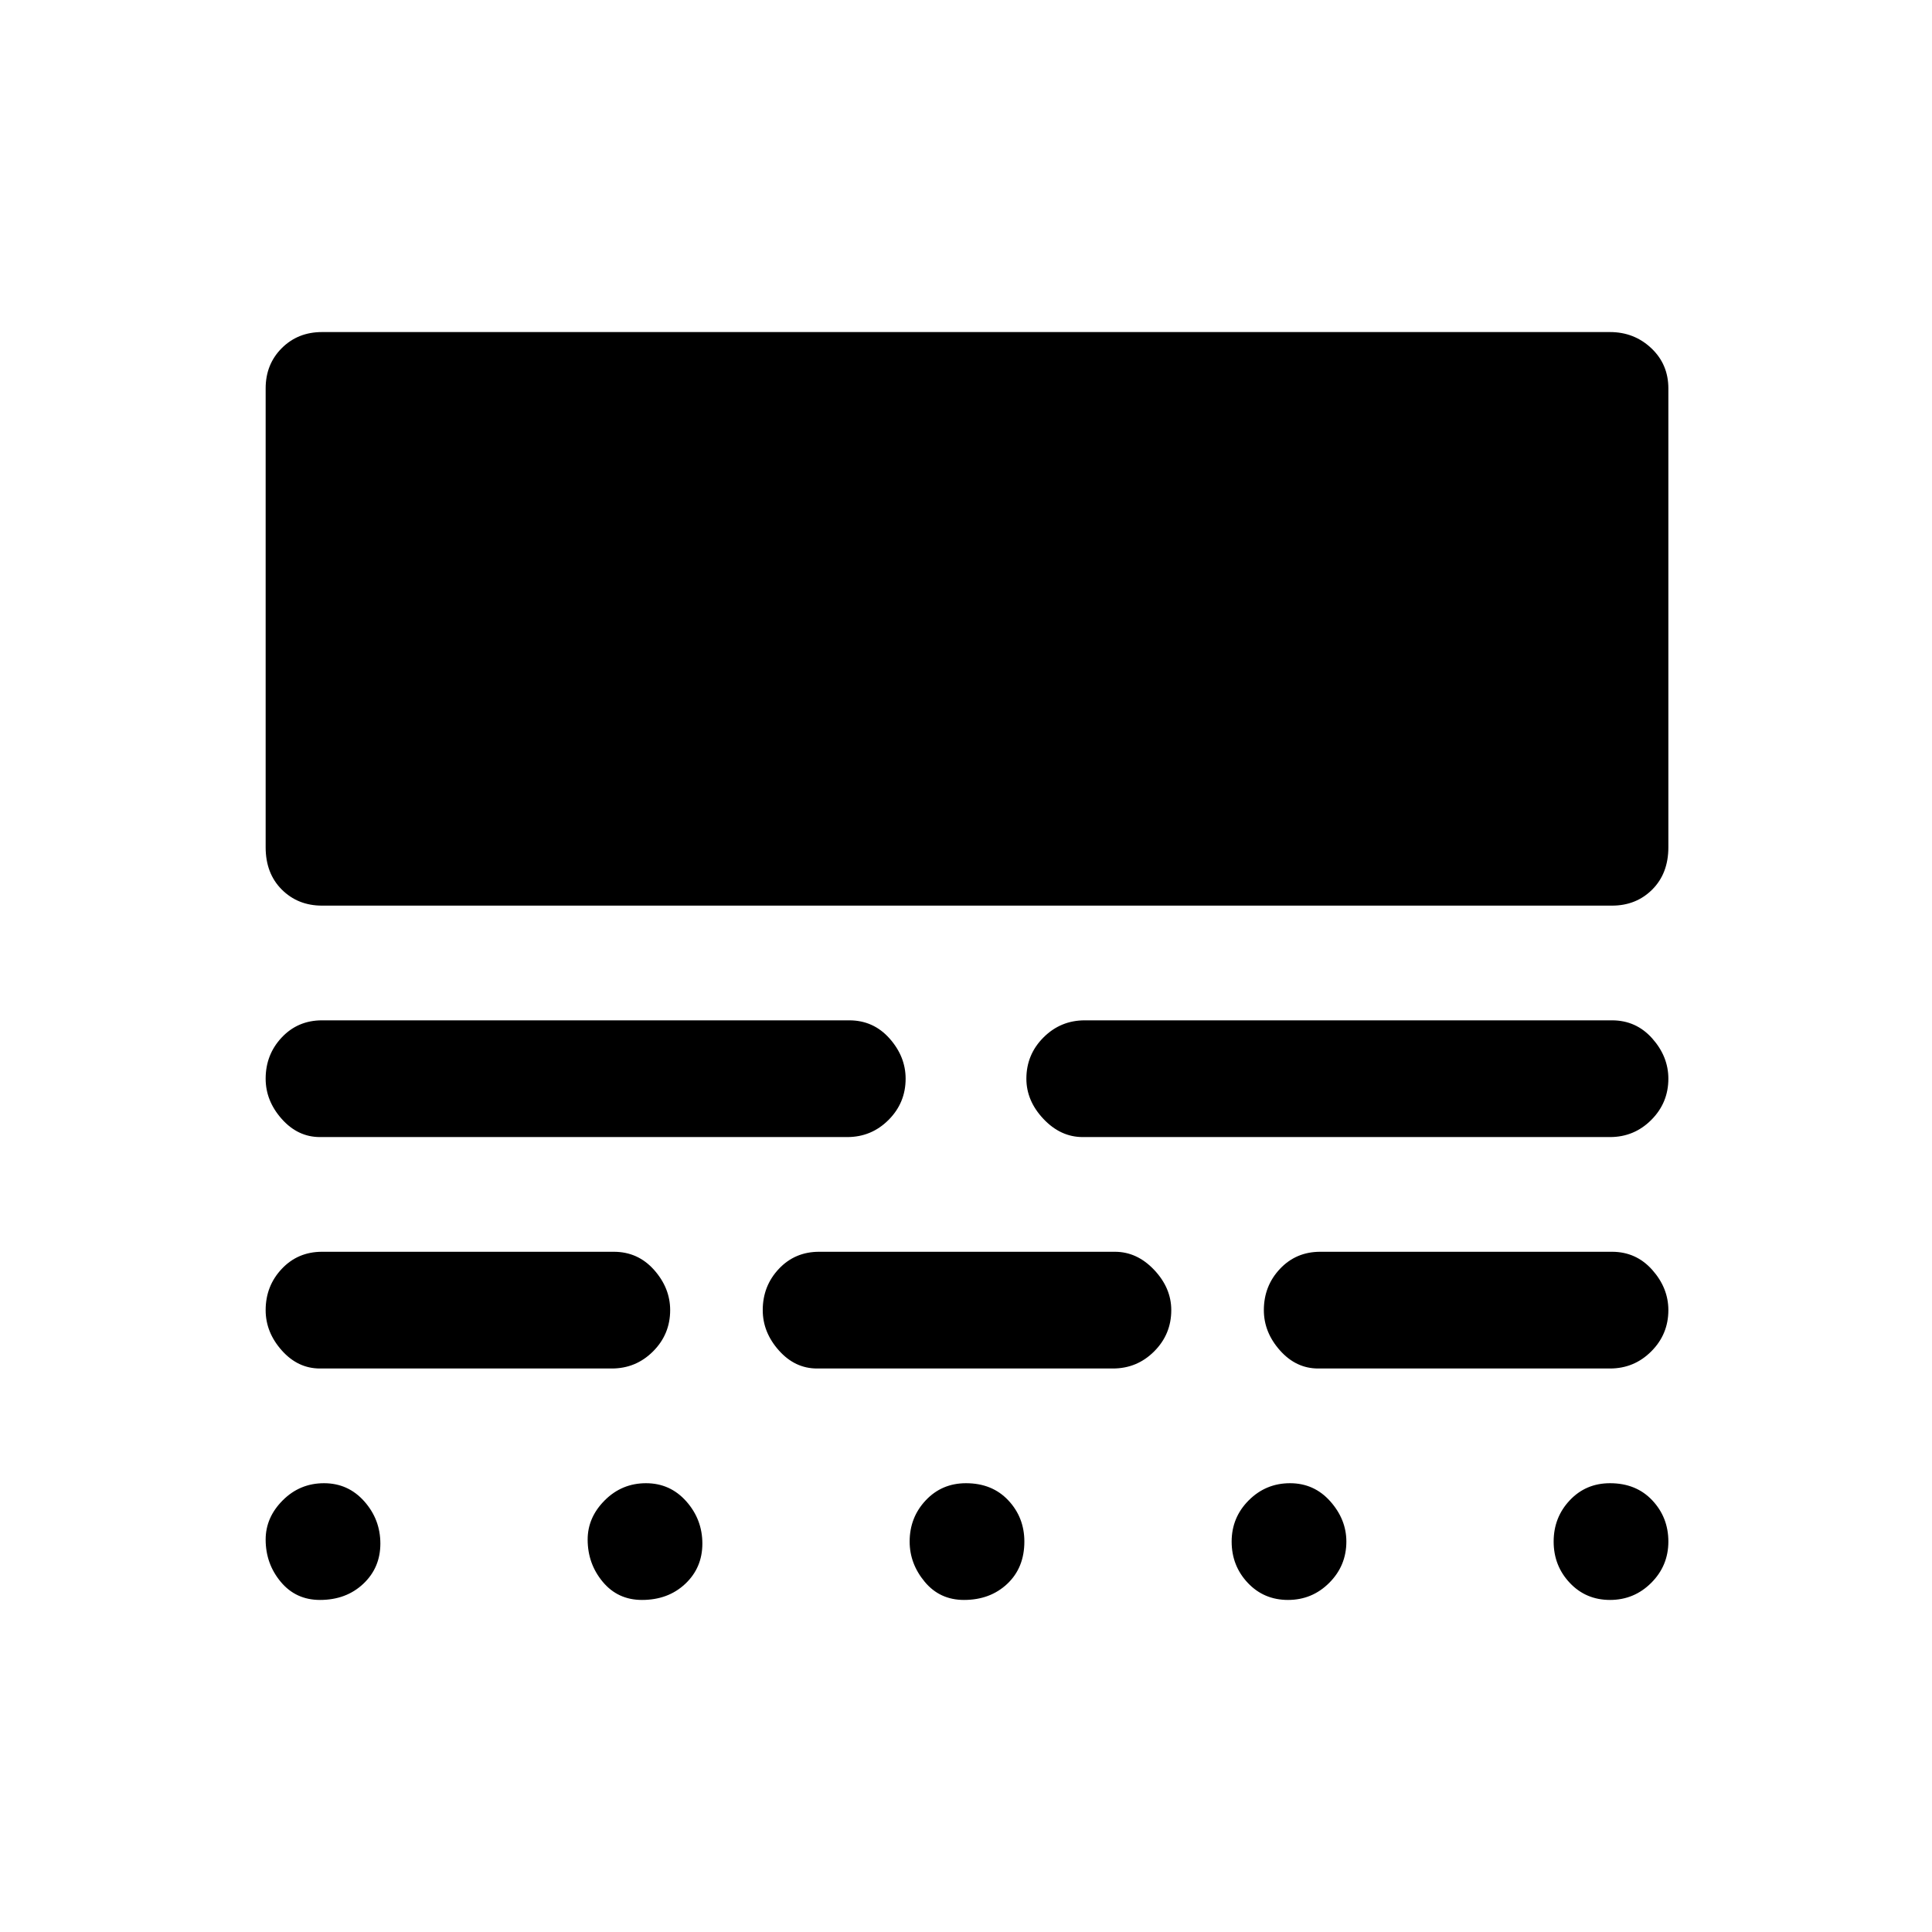 <svg xmlns="http://www.w3.org/2000/svg" height="48" width="48"><path d="M8.05 36.85Q8.65 36.85 9.05 37.3Q9.45 37.75 9.45 38.35Q9.45 38.95 9.025 39.35Q8.6 39.75 7.95 39.75Q7.35 39.75 6.975 39.3Q6.6 38.85 6.6 38.25Q6.6 37.7 7.025 37.275Q7.45 36.85 8.05 36.85ZM16.05 36.85Q16.65 36.85 17.05 37.3Q17.45 37.75 17.45 38.35Q17.45 38.95 17.025 39.35Q16.6 39.75 15.95 39.75Q15.35 39.75 14.975 39.3Q14.6 38.85 14.6 38.25Q14.6 37.7 15.025 37.275Q15.45 36.85 16.05 36.85ZM24 36.85Q24.65 36.85 25.05 37.275Q25.45 37.7 25.45 38.3Q25.45 38.95 25.025 39.35Q24.6 39.75 23.95 39.75Q23.35 39.75 22.975 39.3Q22.6 38.85 22.6 38.3Q22.6 37.7 23 37.275Q23.4 36.85 24 36.85ZM32.05 36.85Q32.65 36.85 33.05 37.3Q33.45 37.75 33.45 38.3Q33.45 38.9 33.025 39.325Q32.6 39.75 32 39.75Q31.4 39.75 31 39.325Q30.6 38.9 30.6 38.3Q30.6 37.7 31.025 37.275Q31.45 36.85 32.05 36.85ZM40 36.85Q40.65 36.85 41.05 37.275Q41.45 37.7 41.45 38.3Q41.45 38.9 41.025 39.325Q40.6 39.75 40 39.75Q39.4 39.75 39 39.325Q38.6 38.9 38.6 38.3Q38.6 37.7 39 37.275Q39.4 36.85 40 36.85ZM15.25 31.1Q15.85 31.1 16.25 31.55Q16.65 32 16.65 32.55Q16.65 33.15 16.225 33.575Q15.8 34 15.2 34H7.95Q7.4 34 7 33.55Q6.6 33.1 6.6 32.55Q6.6 31.95 7 31.525Q7.4 31.1 8 31.1ZM27.7 31.1Q28.25 31.1 28.675 31.55Q29.1 32 29.1 32.55Q29.1 33.15 28.675 33.575Q28.25 34 27.65 34H20.3Q19.75 34 19.35 33.55Q18.95 33.1 18.95 32.55Q18.95 31.95 19.35 31.525Q19.75 31.1 20.35 31.1ZM40.05 31.1Q40.65 31.1 41.05 31.55Q41.45 32 41.45 32.55Q41.45 33.15 41.025 33.575Q40.6 34 40 34H32.75Q32.2 34 31.8 33.55Q31.4 33.1 31.4 32.55Q31.4 31.95 31.8 31.525Q32.2 31.1 32.8 31.1ZM21.1 25.35Q21.7 25.35 22.1 25.8Q22.5 26.25 22.5 26.8Q22.5 27.4 22.075 27.825Q21.65 28.25 21.05 28.25H7.95Q7.4 28.25 7 27.8Q6.6 27.35 6.6 26.8Q6.6 26.2 7 25.775Q7.4 25.35 8 25.35ZM40.05 25.35Q40.65 25.35 41.05 25.8Q41.45 26.25 41.45 26.8Q41.45 27.4 41.025 27.825Q40.6 28.25 40 28.25H26.9Q26.35 28.25 25.925 27.8Q25.5 27.35 25.5 26.8Q25.5 26.2 25.925 25.775Q26.35 25.35 26.95 25.35ZM40 8.25Q40.6 8.25 41.025 8.65Q41.45 9.05 41.45 9.65V21.05Q41.45 21.7 41.05 22.1Q40.65 22.5 40.05 22.5H8Q7.4 22.5 7 22.1Q6.6 21.7 6.6 21.05V9.65Q6.6 9.05 7 8.65Q7.4 8.25 8 8.25Z"/></svg>